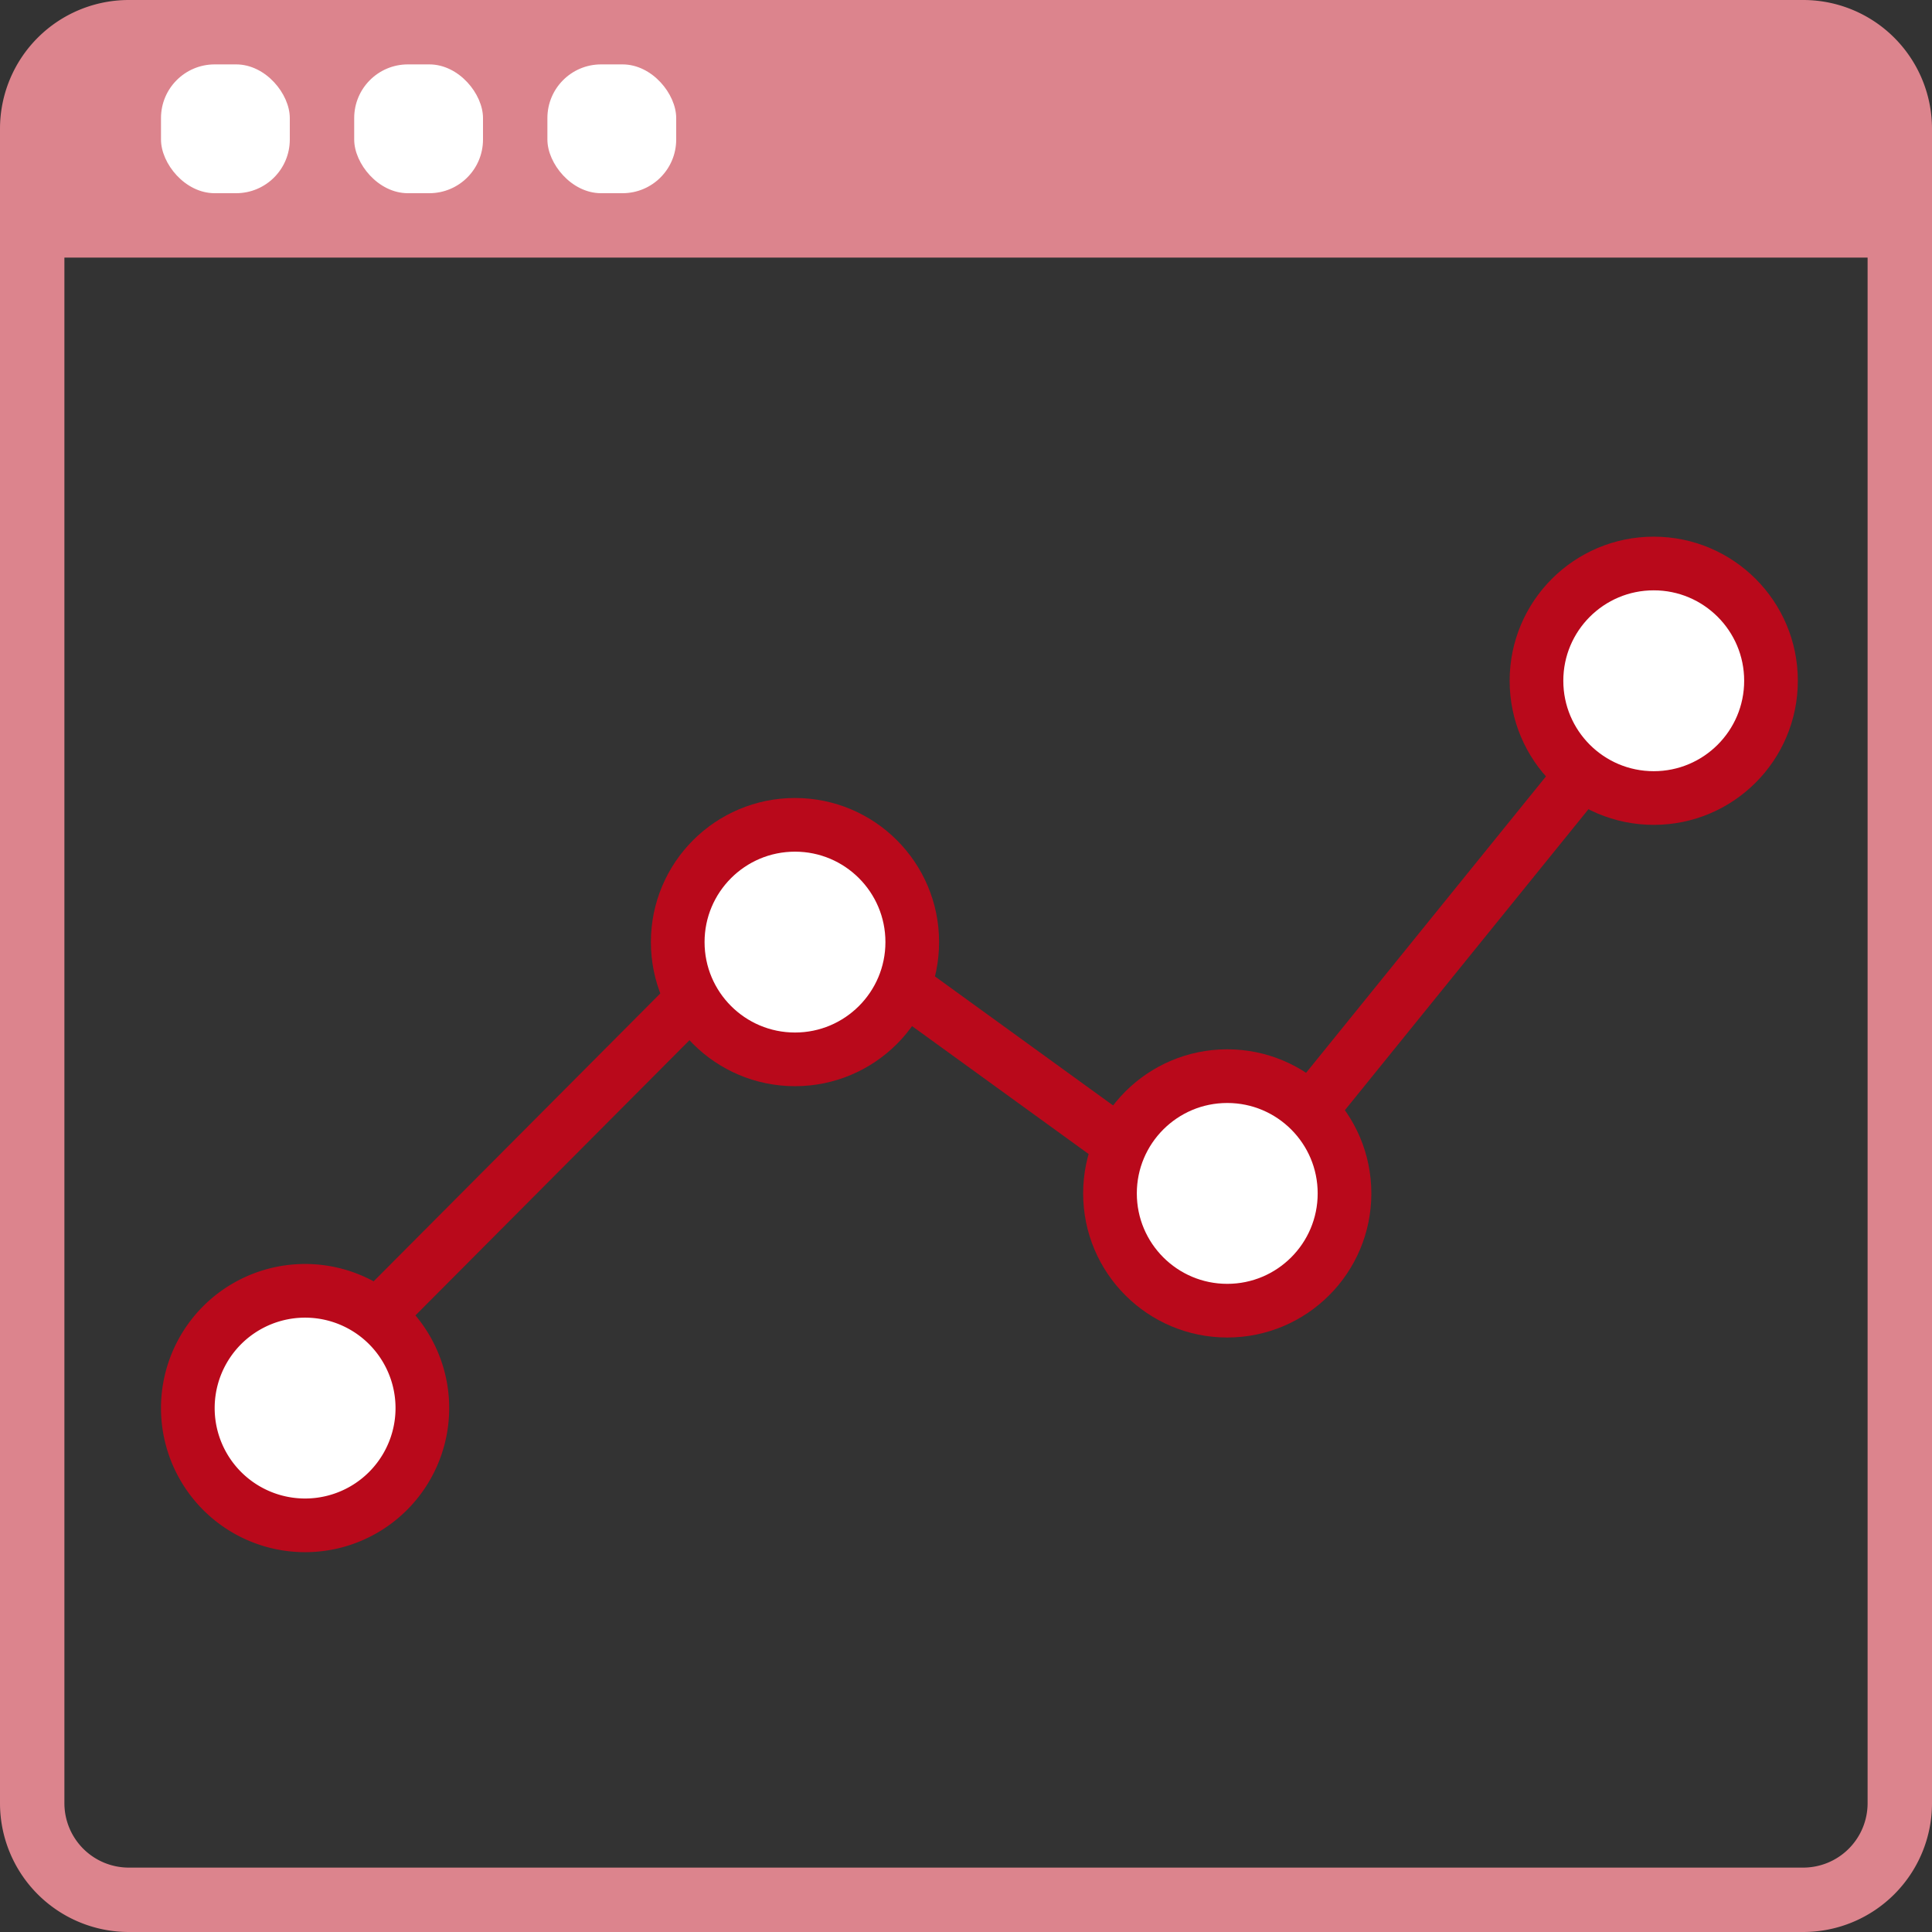 <svg width="72" height="72" fill="none" xmlns="http://www.w3.org/2000/svg"><rect width="100%" height="100%" fill="#333333" stroke="none"/><path fill-rule="evenodd" clip-rule="evenodd" d="M0 4.8A4.8 4.8 0 014.8 0h62.4A4.8 4.8 0 0172 4.8v62.4a4.8 4.8 0 01-4.8 4.8H4.8A4.8 4.8 0 010 67.2V4.8zm2.4 4.8v57.6a2.4 2.4 0 002.4 2.4h62.4a2.4 2.4 0 002.4-2.4V9.6H2.4z" fill="#dc848d"/><rect x="6" y="2.4" width="4.8" height="4.8" rx="2" fill="#fff"/><rect x="13.2" y="2.4" width="4.8" height="4.8" rx="2" fill="#fff"/><rect x="20.4" y="2.4" width="4.8" height="4.8" rx="2" fill="#fff"/><path d="M11 52.105l18.369-18.447 16.207 11.74L62 25.104" stroke="rgba(185, 9, 27, 1)" stroke-width="2"/><path d="M15.74 52.475a4.37 4.37 0 11-8.74 0 4.37 4.37 0 018.74 0z" fill="#fff" stroke="rgba(185, 9, 27, 1)" stroke-width="2"/><circle cx="29.627" cy="35.109" r="4.37" fill="#fff" stroke="rgba(185, 9, 27, 1)" stroke-width="2"/><circle cx="45.736" cy="44.475" r="4.37" fill="#fff" stroke="rgba(185, 9, 27, 1)" stroke-width="2"/><circle cx="61.63" cy="25.37" r="4.37" fill="#fff" stroke="rgba(185, 9, 27, 1)" stroke-width="2"/></svg>